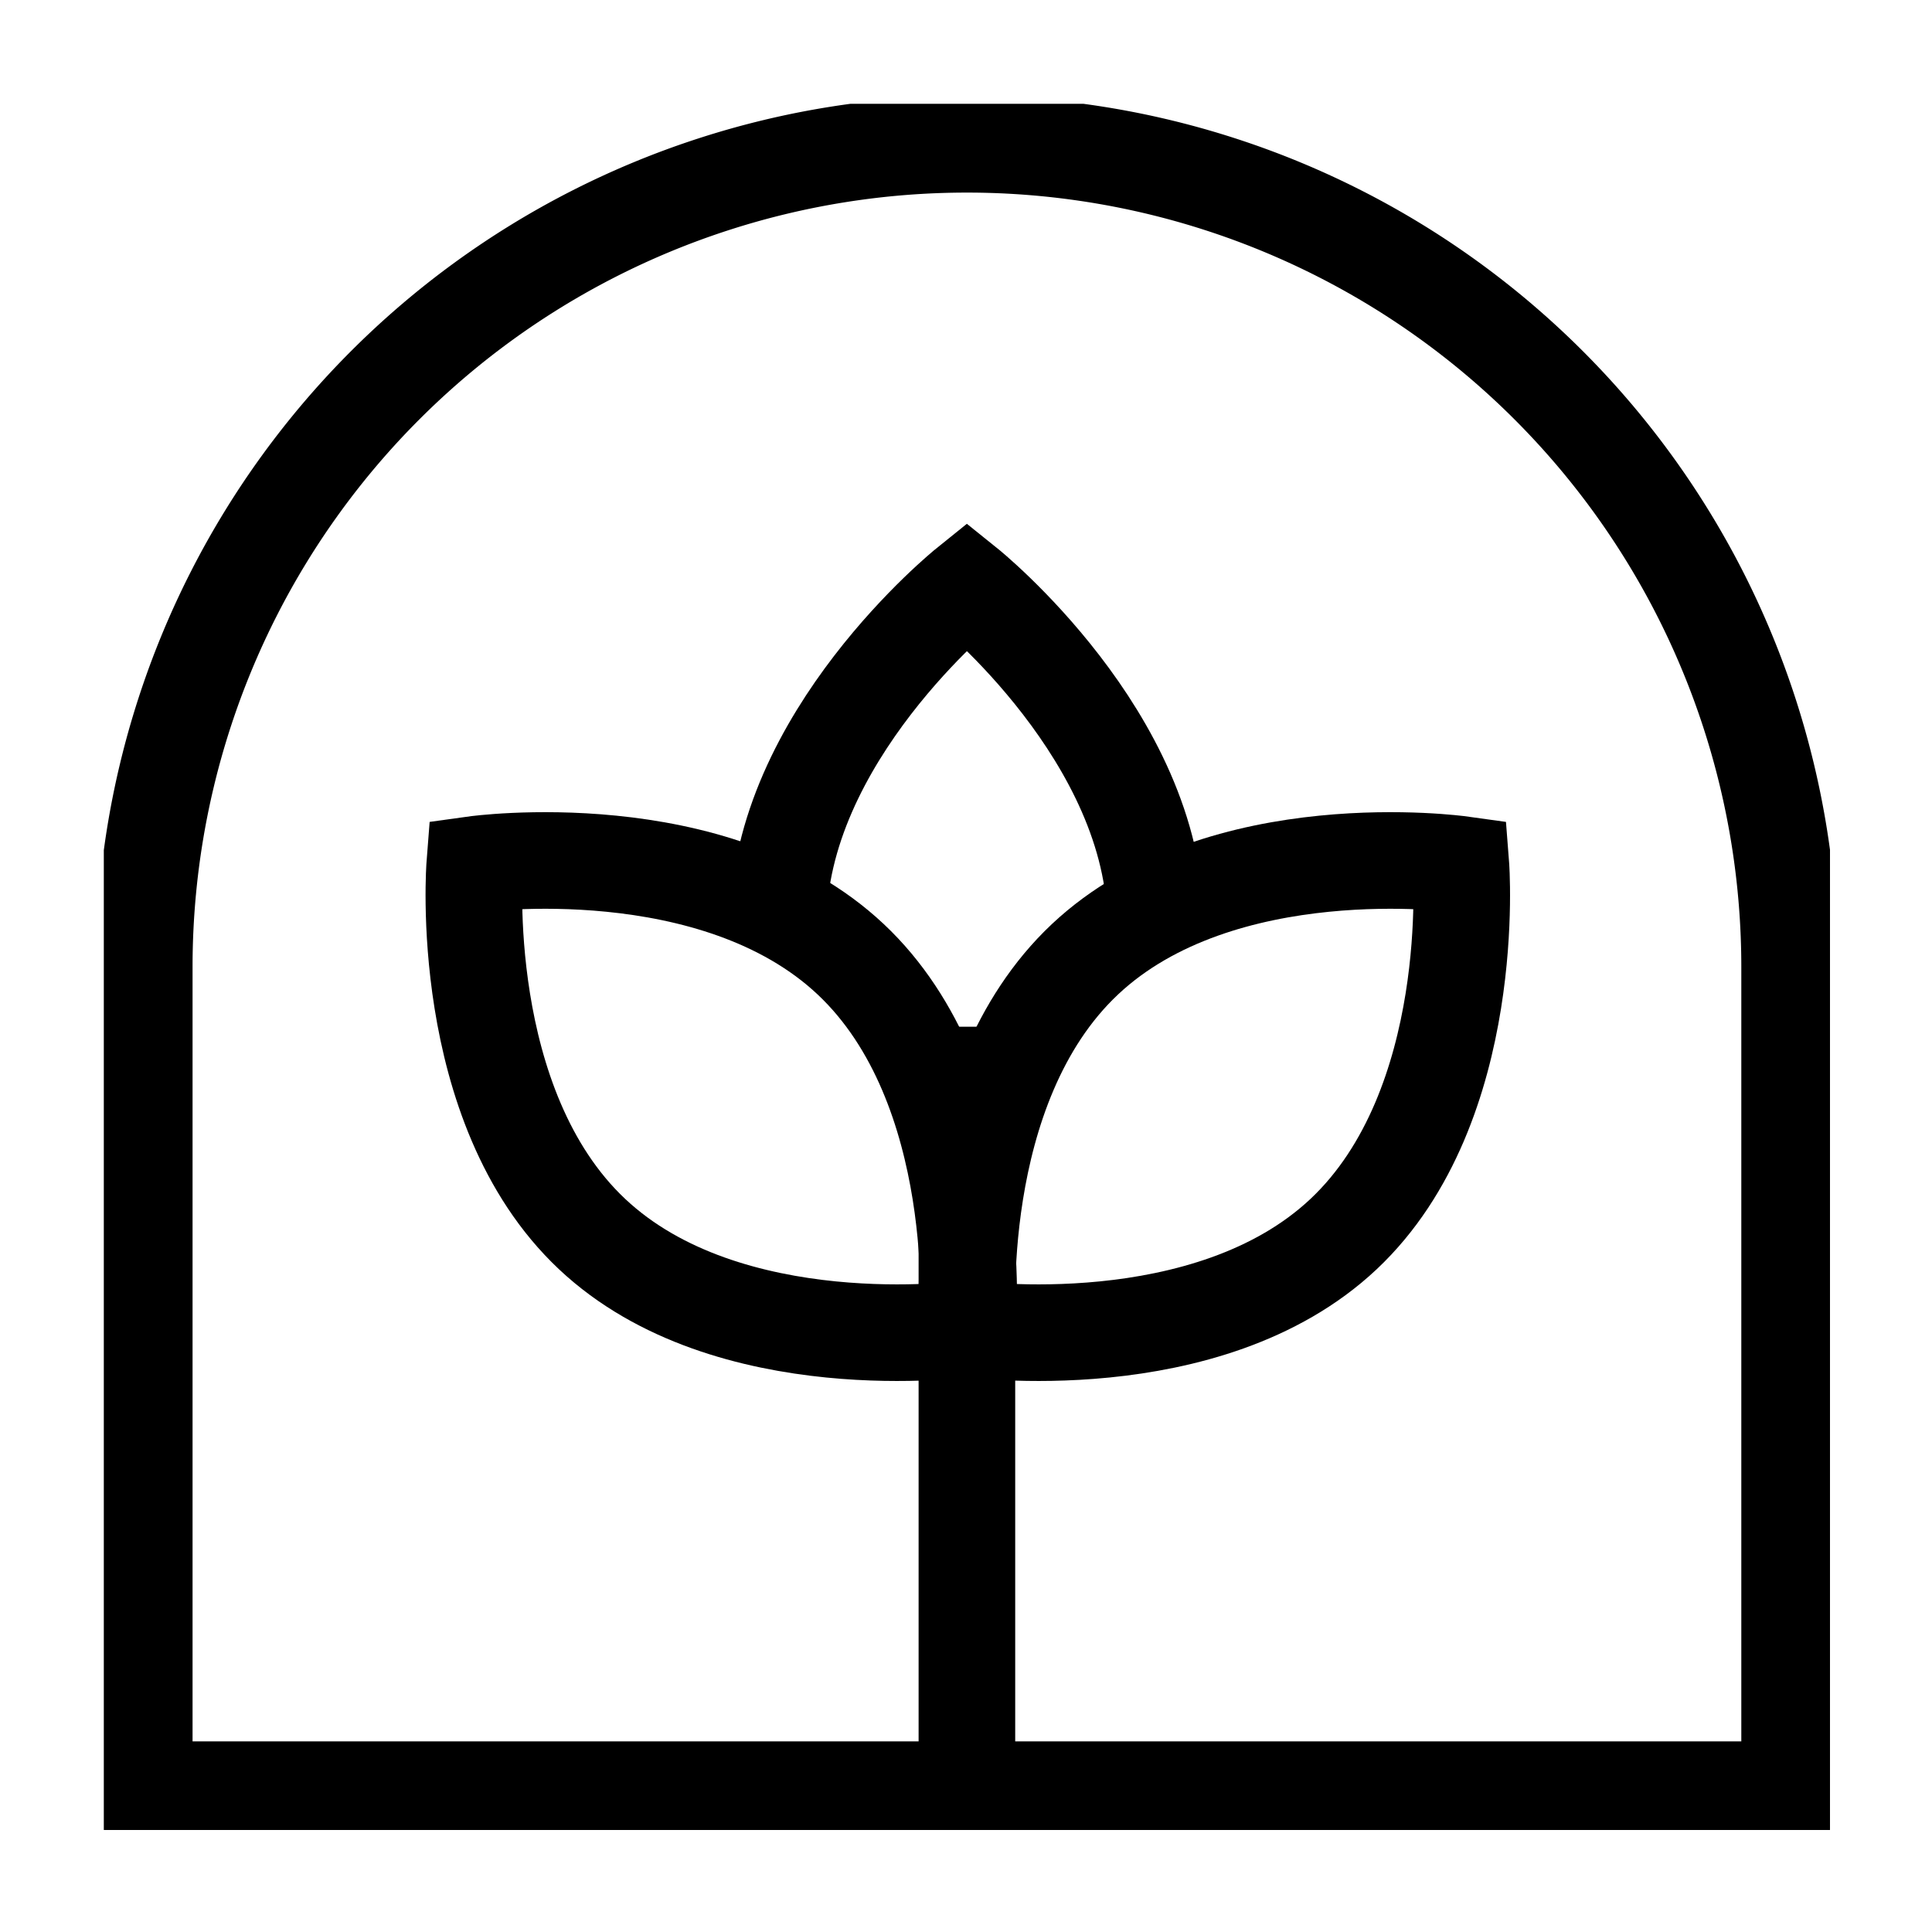 <svg xmlns="http://www.w3.org/2000/svg" width="30" height="30" viewBox="0 0 30 30">
    <defs>
        <clipPath id="j1sr7l5b4a">
            <path data-name="사각형 1334" transform="translate(-4 -3)" style="fill:none" d="M0 0h26.804v26.804H0z"/>
        </clipPath>
    </defs>
    <g data-name="그룹 1823">
        <path data-name="사각형 1065" style="fill:none" d="M0 0h30v30H0z"/>
        <g data-name="그룹 1822" transform="translate(5.612 4.612)" style="clip-path:url(#j1sr7l5b4a)">
            <path data-name="패스 1613" d="M.75 13.525a12.774 12.774 0 1 1 25.549 0V26.3H.75z" transform="translate(-4.122 -3.122)" style="stroke:#000;stroke-miterlimit:10;stroke-width:1.5px;fill:none"/>
            <path data-name="선 88" transform="translate(9.402 11.331)" style="stroke:#000;stroke-miterlimit:10;stroke-width:1.5px;fill:none" d="M0 0v11.845"/>
            <path data-name="패스 1614" d="M12.514 14.2c0-2.9 2.929-5.258 2.929-5.258s2.93 2.354 2.93 5.258" transform="translate(-6.041 -4.458)" style="stroke:#000;stroke-miterlimit:10;stroke-width:1.5px;fill:none"/>
            <path data-name="패스 1615" d="M21.866 19.839c-2.114 1.991-5.836 1.472-5.836 1.472s-.3-3.747 1.819-5.738 5.836-1.473 5.836-1.473.294 3.748-1.819 5.739z" transform="translate(-6.613 -5.29)" style="stroke:#000;stroke-miterlimit:10;stroke-width:1.5px;fill:none"/>
            <path data-name="패스 1616" d="M8.7 19.839c2.114 1.991 5.836 1.472 5.836 1.472s.3-3.747-1.819-5.738S6.88 14.1 6.88 14.1s-.294 3.748 1.82 5.739z" transform="translate(-5.12 -5.29)" style="stroke:#000;stroke-miterlimit:10;stroke-width:1.5px;fill:none"/>
        </g>
    </g>
</svg>
